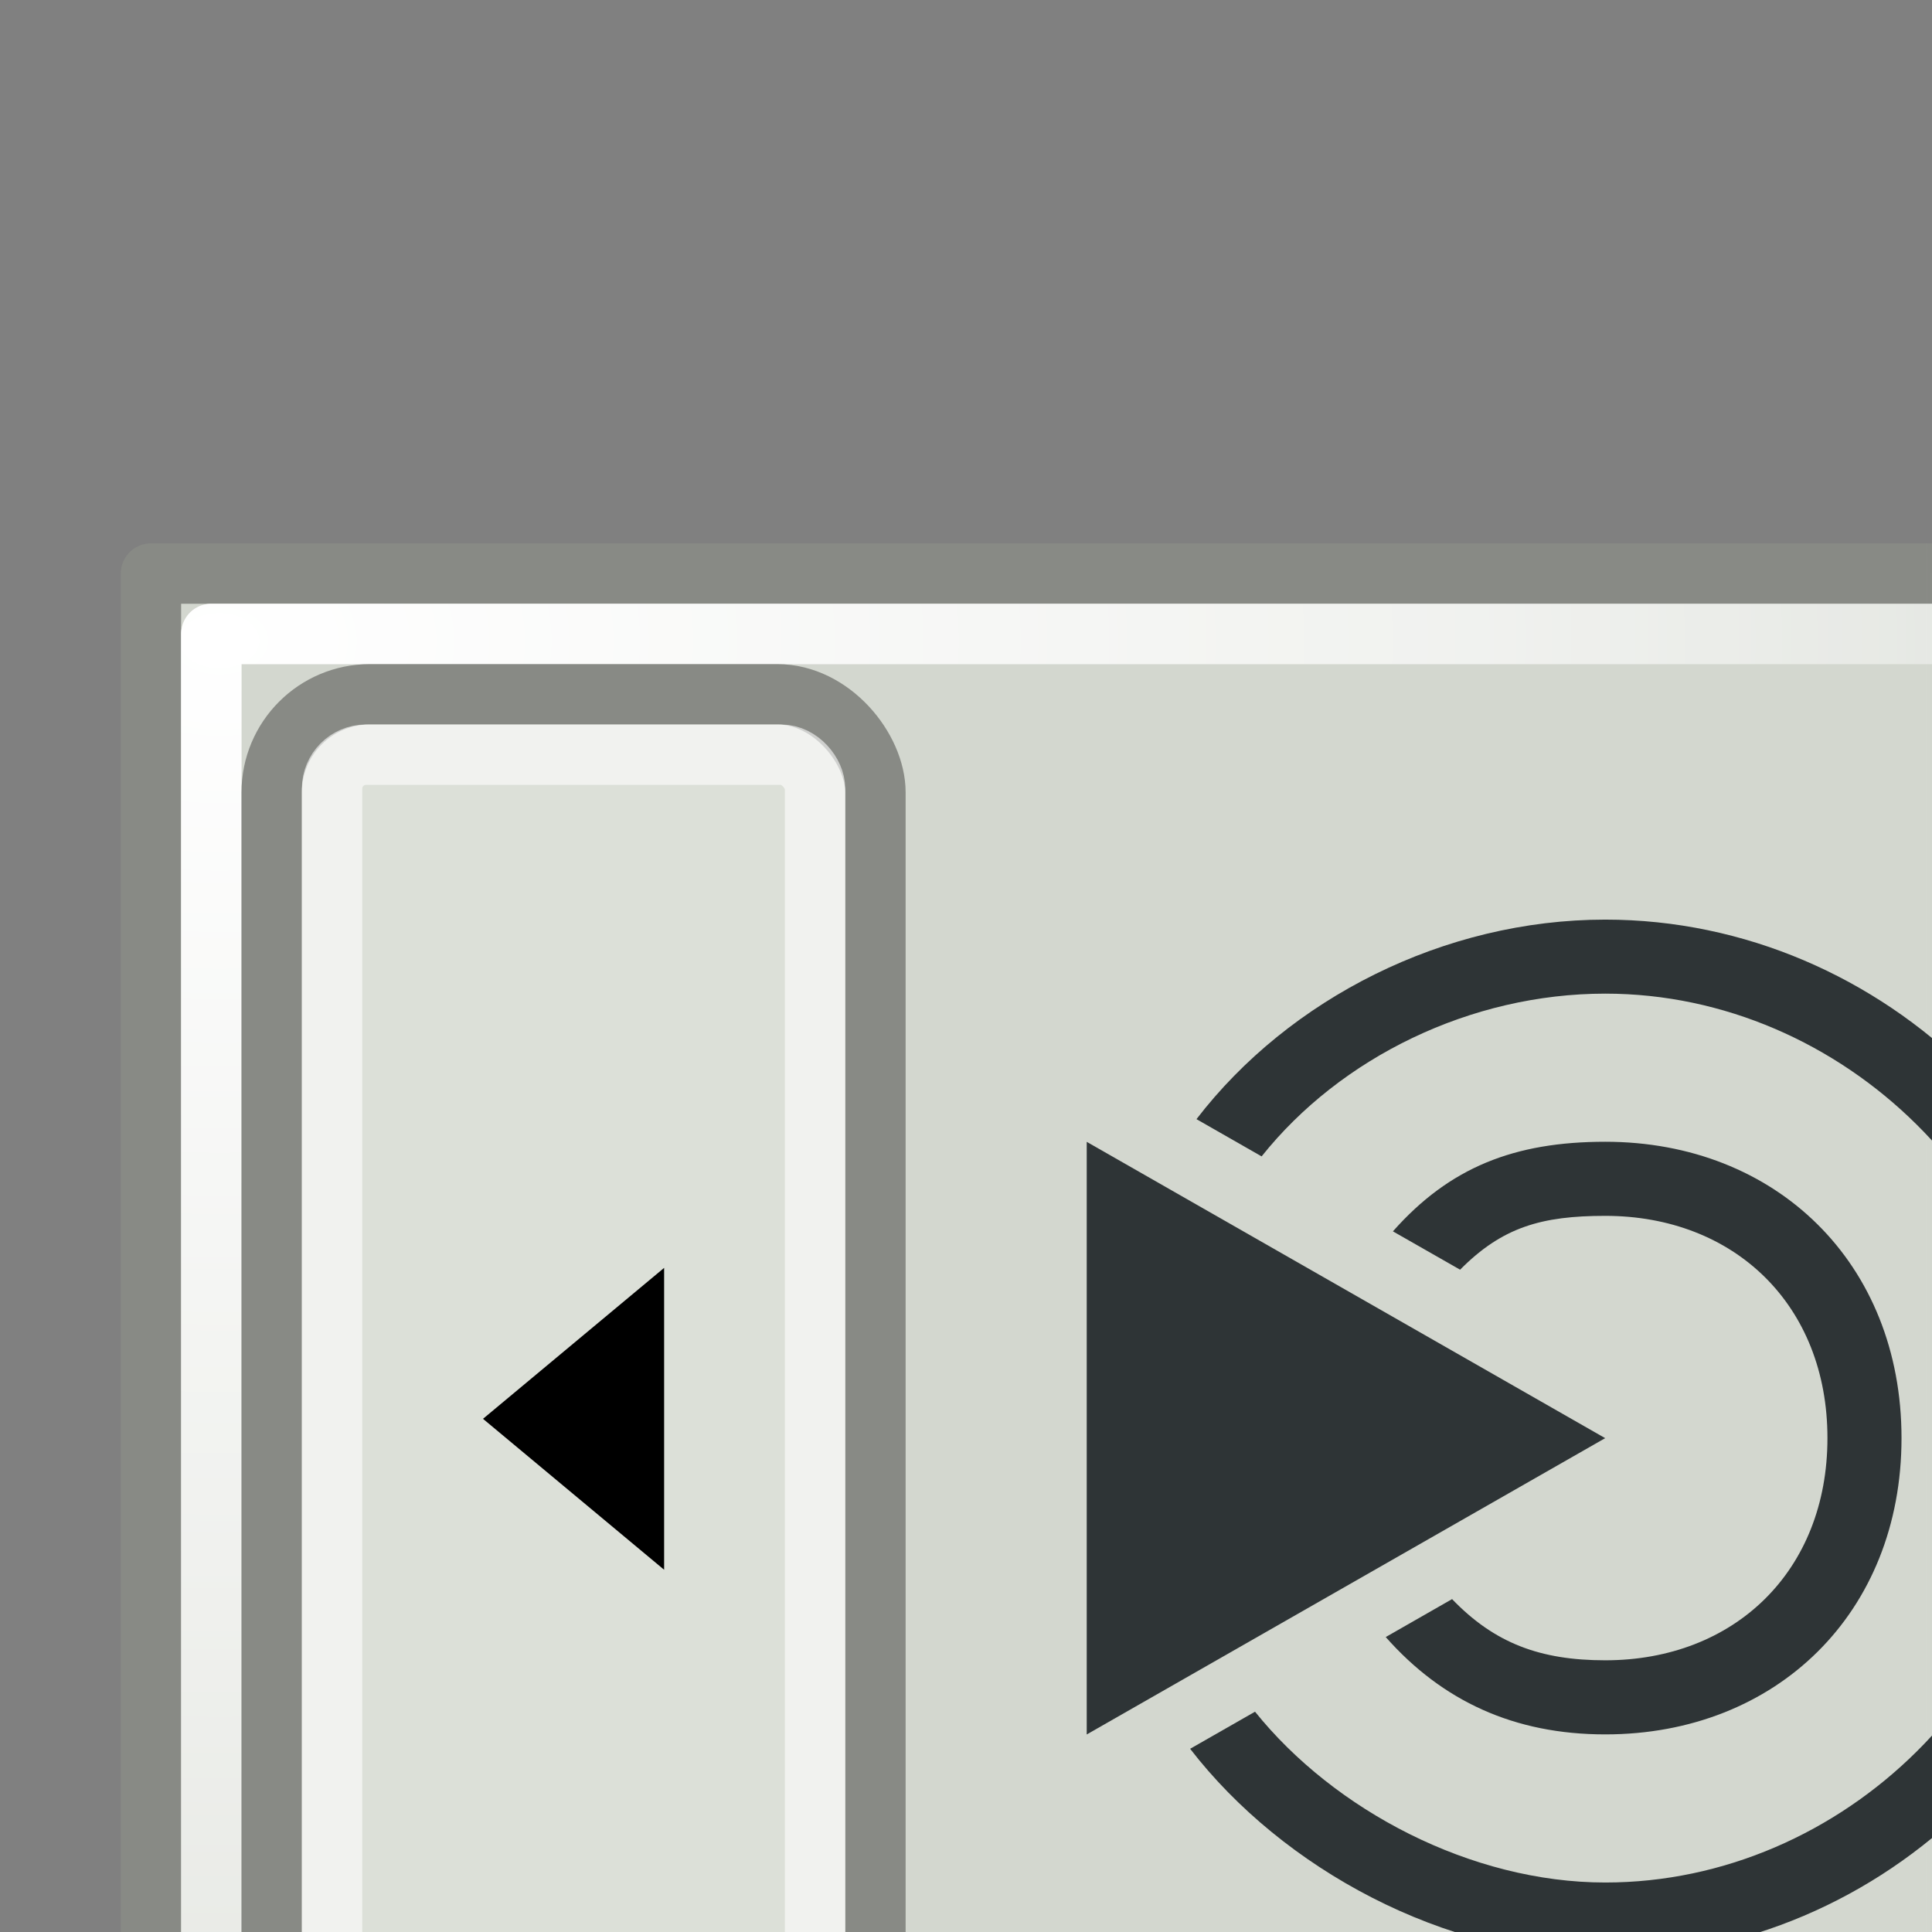 <?xml version="1.0" encoding="UTF-8" standalone="no"?>
<!-- Created with Inkscape (http://www.inkscape.org/) -->

<svg
   xmlns:dc="http://purl.org/dc/elements/1.1/"
   xmlns:cc="http://creativecommons.org/ns#"
   xmlns:rdf="http://www.w3.org/1999/02/22-rdf-syntax-ns#"
   xmlns:svg="http://www.w3.org/2000/svg"
   xmlns="http://www.w3.org/2000/svg"
   xmlns:xlink="http://www.w3.org/1999/xlink"
   xmlns:sodipodi="http://sodipodi.sourceforge.net/DTD/sodipodi-0.dtd"
   xmlns:inkscape="http://www.inkscape.org/namespaces/inkscape"
   width="32px"
   height="32px"
   id="svg1325"
   sodipodi:version="0.32"
   inkscape:version="0.48.5 r10040"
   sodipodi:docname="mate-panel.svg"
   inkscape:output_extension="org.inkscape.output.svg.inkscape"
   version="1.1">
  <rect width="100%" height="100%" fill="#808080" stroke="none"/>
  <sodipodi:namedview
     inkscape:window-height="705"
     inkscape:window-width="1366"
     inkscape:pageshadow="2"
     inkscape:pageopacity="0.0"
     guidetolerance="10.0"
     gridtolerance="10.0"
     objecttolerance="10.0"
     borderopacity="1.0"
     bordercolor="#666666"
     pagecolor="#ffffff"
     id="base"
     showgrid="false"
     inkscape:zoom="13.906433"
     inkscape:cx="24"
     inkscape:cy="28.976187"
     inkscape:window-x="0"
     inkscape:window-y="0"
     inkscape:window-maximized="1"
     inkscape:current-layer="layer1" />
  <defs
     id="defs1327">
    <linearGradient
       inkscape:collect="always"
       id="linearGradient2270">
      <stop
         style="stop-color:#ffffff;stop-opacity:1;"
         offset="0"
         id="stop2272" />
      <stop
         style="stop-color:#ffffff;stop-opacity:0;"
         offset="1"
         id="stop2274" />
    </linearGradient>
    <linearGradient
       inkscape:collect="always"
       id="linearGradient2262">
      <stop
         style="stop-color:#d3d7cf;stop-opacity:1;"
         offset="0"
         id="stop2264" />
      <stop
         style="stop-color:#d3d7cf;stop-opacity:0;"
         offset="1"
         id="stop2266" />
    </linearGradient>
    <linearGradient
       inkscape:collect="always"
       id="linearGradient2252">
      <stop
         style="stop-color:#888a85;stop-opacity:1;"
         offset="0"
         id="stop2254" />
      <stop
         style="stop-color:#888a85;stop-opacity:0;"
         offset="1"
         id="stop2256" />
    </linearGradient>
    <linearGradient
       inkscape:collect="always"
       xlink:href="#linearGradient2252"
       id="linearGradient2258"
       x1="31.875"
       y1="17.438"
       x2="47.438"
       y2="17.438"
       gradientUnits="userSpaceOnUse"
       gradientTransform="translate(0,-8)" />
    <linearGradient
       inkscape:collect="always"
       xlink:href="#linearGradient2262"
       id="linearGradient2268"
       x1="31.873"
       y1="20.688"
       x2="46.705"
       y2="20.688"
       gradientUnits="userSpaceOnUse"
       gradientTransform="translate(0,-8)" />
    <linearGradient
       inkscape:collect="always"
       xlink:href="#linearGradient2270"
       id="linearGradient1341"
       gradientUnits="userSpaceOnUse"
       x1="23.997"
       y1="18.375"
       x2="45.754"
       y2="18.375"
       gradientTransform="translate(0,-8)" />
    <radialGradient
       inkscape:collect="always"
       xlink:href="#linearGradient2270"
       id="radialGradient2218"
       cx="3.624"
       cy="2.005"
       fx="3.624"
       fy="2.005"
       r="23"
       gradientTransform="matrix(1.246687e-8,1.126,-1.627,3.116107e-17,6.887,6.531)"
       gradientUnits="userSpaceOnUse" />
  </defs>
  <sodipodi:namedview
     id="namedview18"
     pagecolor="#ffffff"
     bordercolor="#666666"
     borderopacity="1.0"
     inkscape:pageopacity="0"
     inkscape:pageshadow="2"
     inkscape:zoom="1"
     inkscape:cx="29.202731"
     inkscape:cy="14.650528"
     inkscape:current-layer="layer1"
     showgrid="false"
     inkscape:grid-bbox="true"
     inkscape:document-units="px"
     stroke="#eeeeec"
     fill="#2e3436"
     inkscape:window-width="1270"
     inkscape:window-height="943"
     inkscape:window-x="0"
     inkscape:window-y="25"
     showborder="false"
     inkscape:grid-points="true"
     showguides="false"
     inkscape:guide-bbox="true"
     inkscape:showpageshadow="false">
    <sodipodi:guide
       orientation="vertical"
       position="31.875"
       id="guide2260" />
    <inkscape:grid
       id="GridFromPre046Settings"
       type="xygrid"
       originx="0px"
       originy="0px"
       spacingx="0.5px"
       spacingy="0.5px"
       color="#3f3fff"
       empcolor="#3f3fff"
       opacity="0.15"
       empopacity="0.38"
       empspacing="2" />
  </sodipodi:namedview>
  <g
     id="layer1"
     inkscape:label="Layer 1"
     inkscape:groupmode="layer">
    <rect
       style="opacity:1;fill:url(#linearGradient2268);fill-opacity:1;stroke:url(#linearGradient2258);stroke-width:1;stroke-linecap:butt;stroke-linejoin:round;stroke-miterlimit:4;stroke-dasharray:none;stroke-dashoffset:0;stroke-opacity:1"
       id="rect1333"
       width="46"
       height="29"
       x="2.5"
       y="9.5" />
    <rect
       style="opacity:0.4;fill:none;fill-opacity:1;stroke:url(#linearGradient1341);stroke-width:1;stroke-linecap:butt;stroke-linejoin:round;stroke-miterlimit:4;stroke-dasharray:none;stroke-dashoffset:0;stroke-opacity:1"
       id="rect2210"
       width="45"
       height="27"
       x="3.5"
       y="10.5" />
    <rect
       style="opacity:1;fill:none;fill-opacity:1;stroke:url(#radialGradient2218);stroke-width:1;stroke-linecap:butt;stroke-linejoin:round;stroke-miterlimit:4;stroke-dasharray:none;stroke-dashoffset:0;stroke-opacity:1"
       id="rect2216"
       width="45"
       height="27"
       x="3.5"
       y="10.5" />
    <rect
       style="opacity:1;color:#000000;fill:#dce0d8;fill-opacity:1;fill-rule:nonzero;stroke:#888a85;stroke-width:1;stroke-linecap:square;stroke-linejoin:miter;marker:none;marker-start:none;marker-mid:none;marker-end:none;stroke-miterlimit:4;stroke-dasharray:none;stroke-dashoffset:0;stroke-opacity:1;visibility:visible;display:inline;overflow:visible"
       id="rect1337"
       width="10"
       height="25"
       x="4.5"
       y="11.5"
       rx="1.625"
       ry="1.625" />
    <rect
       style="opacity:0.596;color:#000000;fill:none;fill-opacity:1;fill-rule:nonzero;stroke:#ffffff;stroke-width:1;stroke-linecap:square;stroke-linejoin:miter;marker:none;marker-start:none;marker-mid:none;marker-end:none;stroke-miterlimit:4;stroke-dasharray:none;stroke-dashoffset:0;stroke-opacity:1;visibility:visible;display:inline;overflow:visible"
       id="rect2212"
       width="8"
       height="23"
       x="5.5"
       y="12.5"
       rx="0.562"
       ry="0.562" />
    <path
       style="fill:#000000;fill-opacity:1;fill-rule:evenodd;stroke:none;stroke-width:1px;stroke-linecap:butt;stroke-linejoin:miter;stroke-opacity:1"
       d="M 8,23.5 L 11,21 L 11,26 L 8,23.5 z "
       id="path2214"
       sodipodi:nodetypes="cccc" />
    <g
       id="layer1-8"
       transform="matrix(1.266,0,0,1.296,15.922,5.688)"
       stroke-miterlimit="4"
       style="fill:#2e3436;fill-opacity:1;stroke-width:0;stroke-miterlimit:4">
      <path
         inkscape:connector-curvature="0"
         id="path5070"
         d="m 1.641,10.204 6.783,3.787 -6.783,3.787 z"
         style="fill:#2e3436;fill-opacity:1;fill-rule:evenodd" />
      <path
         inkscape:connector-curvature="0"
         id="path5067"
         d="m 15.208,13.991 c 0,-3.658 -3.131,-6.627 -6.783,-6.627 -2.109,0 -4.136,1.009 -5.348,2.55 l 0.852,0.476 c 1.034,-1.266 2.736,-2.08 4.496,-2.08 3.111,-1e-7 5.814,2.568 5.814,5.68 0,3.111 -2.703,5.68 -5.814,5.68 -1.755,0 -3.547,-0.924 -4.582,-2.183 l -0.849,0.474 c 1.212,1.534 3.326,2.655 5.43,2.655 3.652,0 6.783,-2.969 6.783,-6.627 z"
         style="fill:#2e3436;fill-opacity:1" />
      <path
         inkscape:connector-curvature="0"
         id="path5648"
         d="m 12.301,13.99 c 0,-2.236 -1.64,-3.787 -3.876,-3.787 -1.19,0 -2.037,0.327 -2.778,1.145 l 0.879,0.49 C 7.078,11.294 7.591,11.15 8.425,11.15 c 1.69,0 2.907,1.139 2.907,2.84 0,1.701 -1.218,2.84 -2.907,2.84 -0.85,0 -1.449,-0.218 -2.004,-0.782 l -0.868,0.485 c 0.741,0.819 1.682,1.244 2.872,1.244 2.236,0 3.876,-1.55 3.876,-3.787 z"
         style="fill:#2e3436;fill-opacity:1" />
    </g>
  </g>
</svg>
